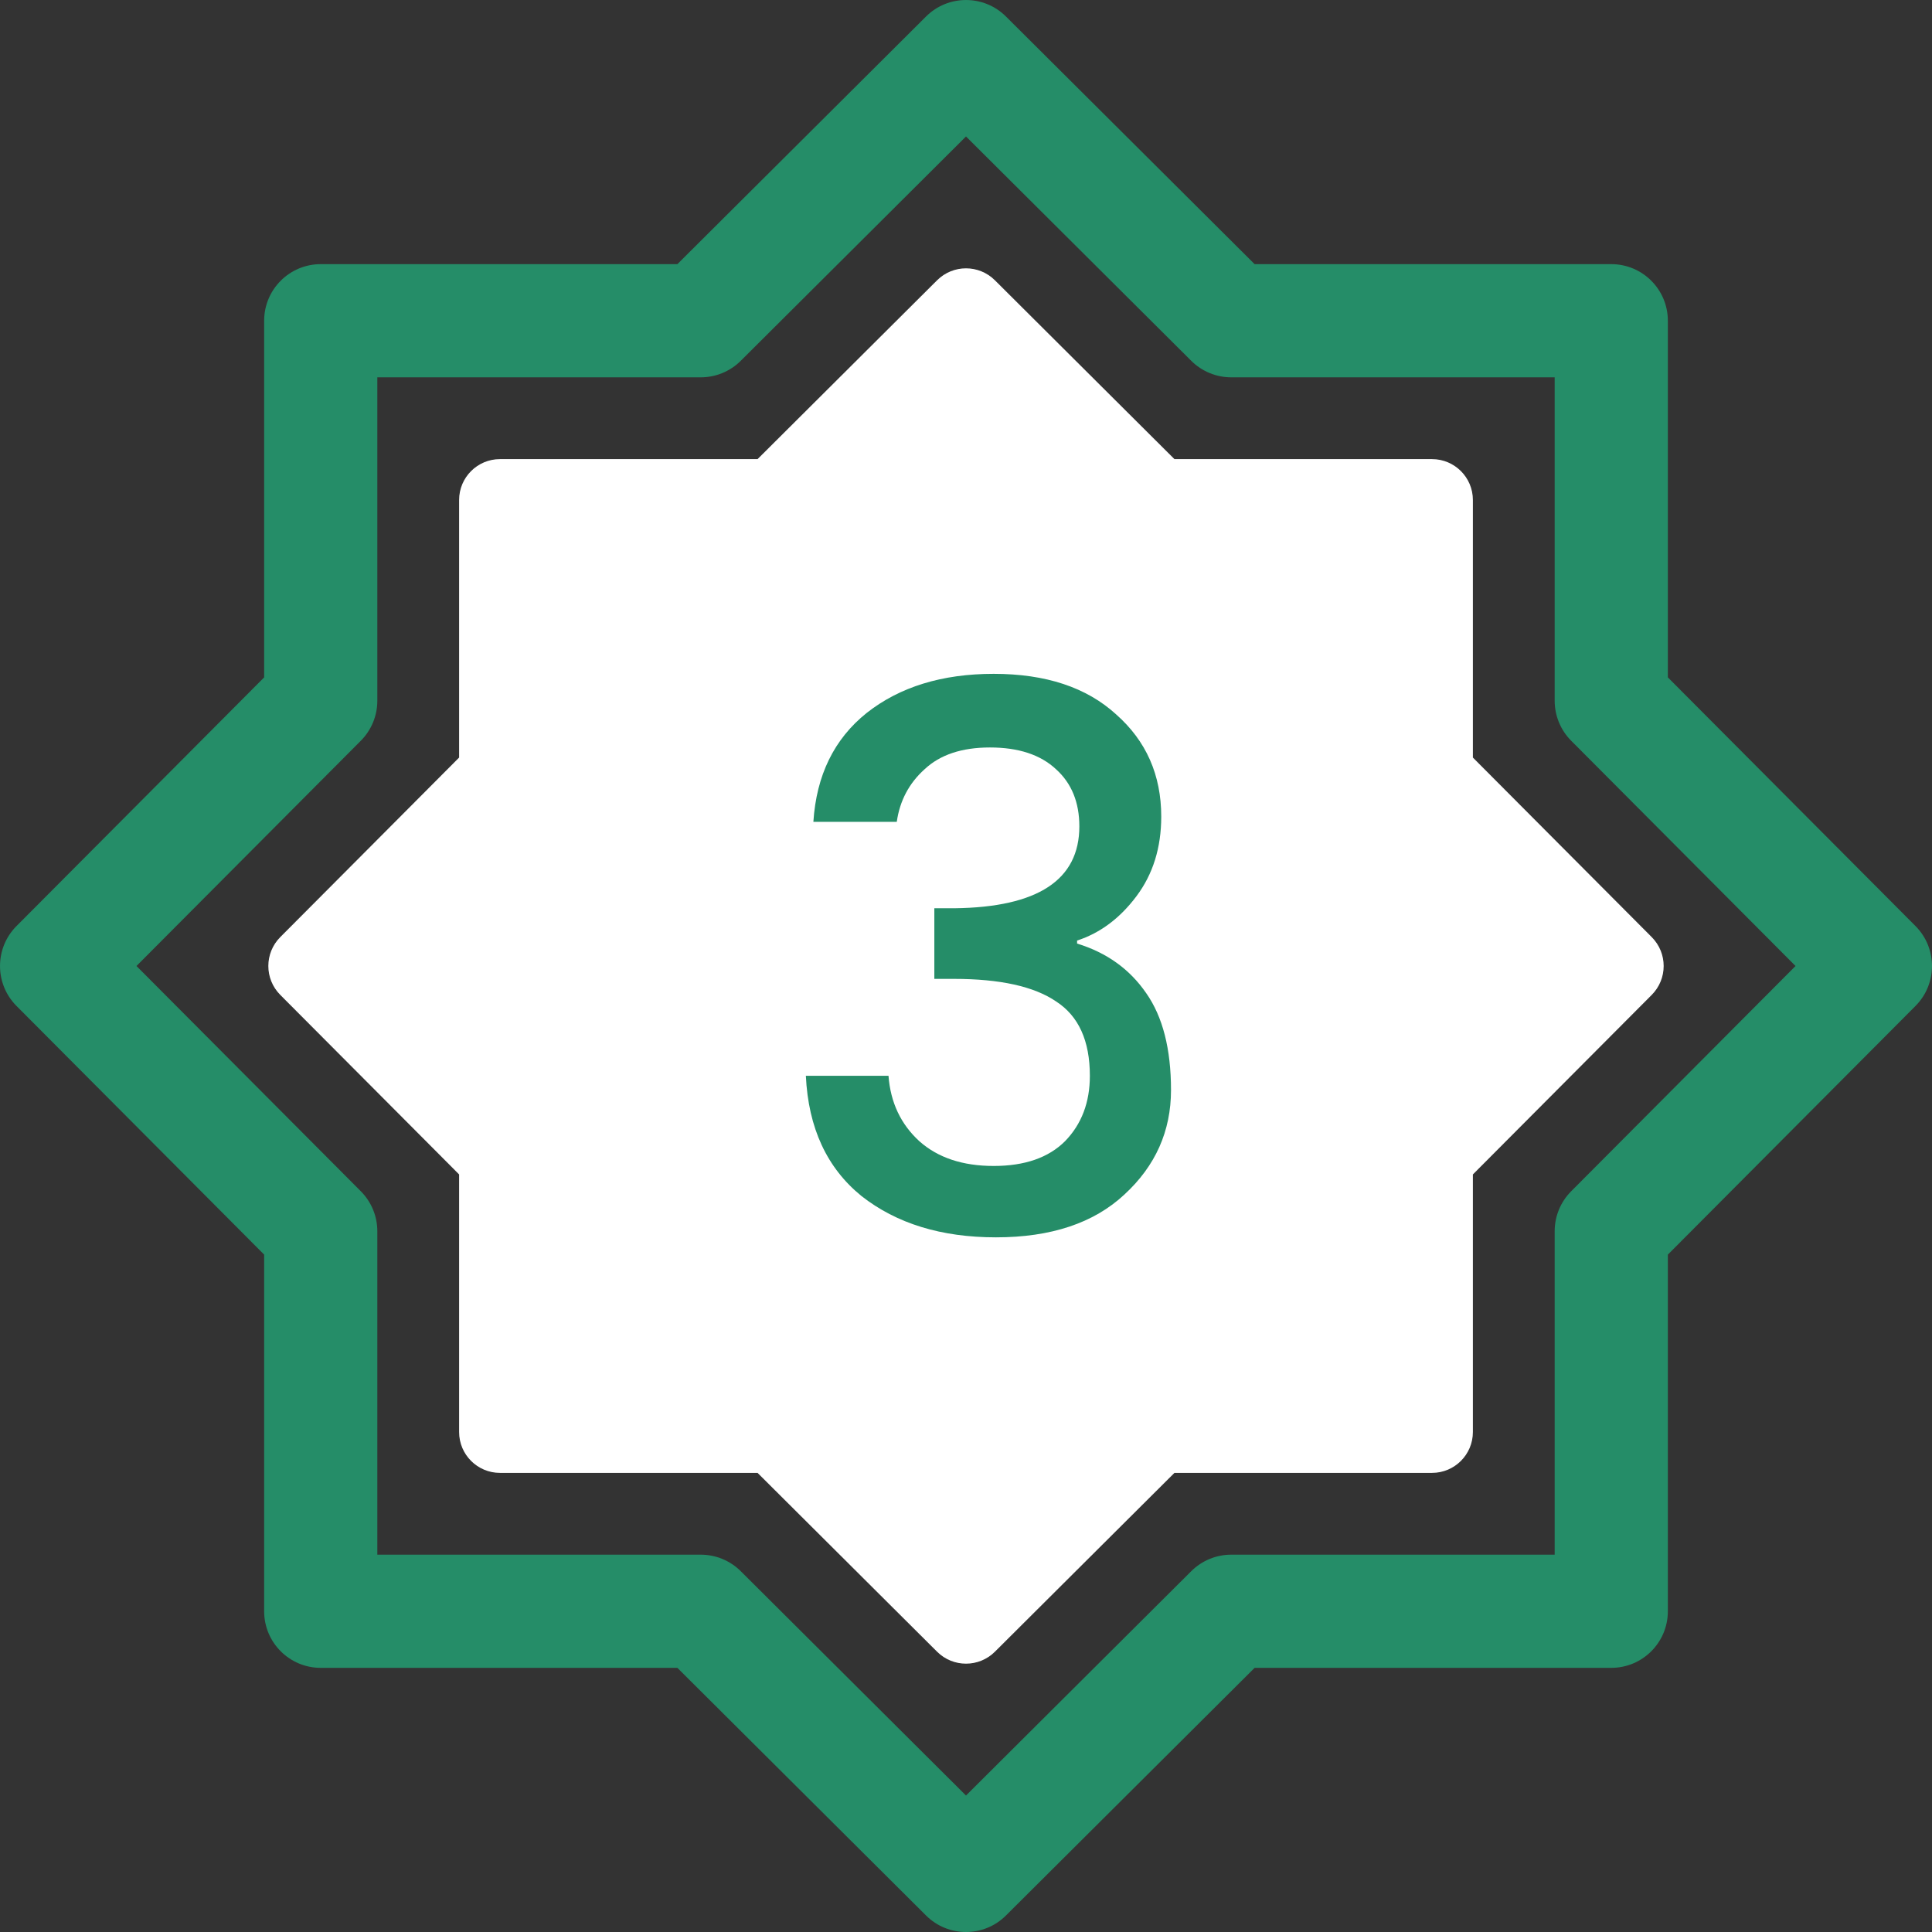 <svg width="36" height="36" viewBox="0 0 36 36" fill="none" xmlns="http://www.w3.org/2000/svg">
<rect x="0" y="0" width="36" height="36" fill="#333333" stroke="none"/>
<g clip-path="url(#clip0_107_384)">
<path d="M31.078 12.622V5.977C31.078 5.394 30.606 4.922 30.023 4.922H23.378L18.744 0.307C18.333 -0.102 17.667 -0.102 17.256 0.307L12.622 4.922H5.977C5.394 4.922 4.922 5.394 4.922 5.977V12.622L0.307 17.256C-0.102 17.667 -0.102 18.333 0.307 18.744L4.922 23.378V30.023C4.922 30.606 5.394 31.078 5.977 31.078H12.622L17.256 35.693C17.462 35.898 17.731 36 18 36C18.269 36 18.538 35.898 18.744 35.693L23.378 31.078H30.023C30.606 31.078 31.078 30.606 31.078 30.023V23.378L35.693 18.744C36.102 18.333 36.102 17.667 35.693 17.256L31.078 12.622ZM29.276 22.198C29.079 22.396 28.969 22.663 28.969 22.942V28.969H22.942C22.664 28.969 22.396 29.079 22.198 29.276L18 33.457L13.802 29.276C13.604 29.079 13.336 28.969 13.057 28.969H7.031V22.942C7.031 22.664 6.921 22.396 6.724 22.198L2.543 18L6.724 13.802C6.921 13.604 7.031 13.336 7.031 13.057V7.031H13.057C13.336 7.031 13.604 6.921 13.802 6.724L18 2.543L22.198 6.724C22.396 6.921 22.664 7.031 22.942 7.031H28.969V13.057C28.969 13.336 29.079 13.604 29.276 13.802L33.457 18L29.276 22.198Z" fill="#258D68"/>
<path d="M27.445 14.116V9.316C27.445 8.896 27.104 8.555 26.684 8.555H21.884L18.538 5.222C18.24 4.926 17.76 4.926 17.462 5.222L14.116 8.555H9.316C8.896 8.555 8.555 8.896 8.555 9.316V14.116L5.222 17.462C4.926 17.76 4.926 18.24 5.222 18.538L8.555 21.884V26.684C8.555 27.104 8.896 27.445 9.316 27.445H14.116L17.462 30.778C17.611 30.926 17.806 31 18 31C18.194 31 18.389 30.926 18.538 30.778L21.884 27.445H26.684C27.104 27.445 27.445 27.104 27.445 26.684V21.884L30.778 18.538C31.074 18.24 31.074 17.76 30.778 17.462L27.445 14.116Z" fill="white"/>
</g>
<path d="M15.156 15.314C15.212 14.446 15.543 13.769 16.15 13.284C16.766 12.799 17.554 12.556 18.516 12.556C19.486 12.556 20.247 12.808 20.798 13.312C21.358 13.807 21.638 14.441 21.638 15.216C21.638 15.795 21.484 16.289 21.176 16.7C20.868 17.111 20.499 17.386 20.07 17.526V17.582C20.62 17.75 21.05 18.058 21.358 18.506C21.666 18.945 21.82 19.547 21.82 20.312C21.82 21.077 21.53 21.726 20.952 22.258C20.382 22.79 19.584 23.056 18.558 23.056C17.54 23.056 16.705 22.799 16.052 22.286C15.408 21.763 15.062 21.017 15.016 20.046H16.556C16.593 20.541 16.784 20.947 17.13 21.264C17.475 21.572 17.937 21.726 18.516 21.726C19.094 21.726 19.538 21.572 19.846 21.264C20.154 20.947 20.308 20.541 20.308 20.046C20.308 19.393 20.098 18.931 19.678 18.66C19.267 18.38 18.632 18.24 17.774 18.24H17.41V16.924H17.788C19.337 16.905 20.112 16.397 20.112 15.398C20.112 14.95 19.967 14.595 19.678 14.334C19.388 14.063 18.978 13.928 18.446 13.928C17.923 13.928 17.517 14.063 17.228 14.334C16.938 14.595 16.766 14.922 16.71 15.314H15.156Z" fill="#258D68"/>
<defs>
<clipPath id="clip0_107_384">
<rect width="36" height="36" fill="white"/>
</clipPath>
</defs>
</svg>
